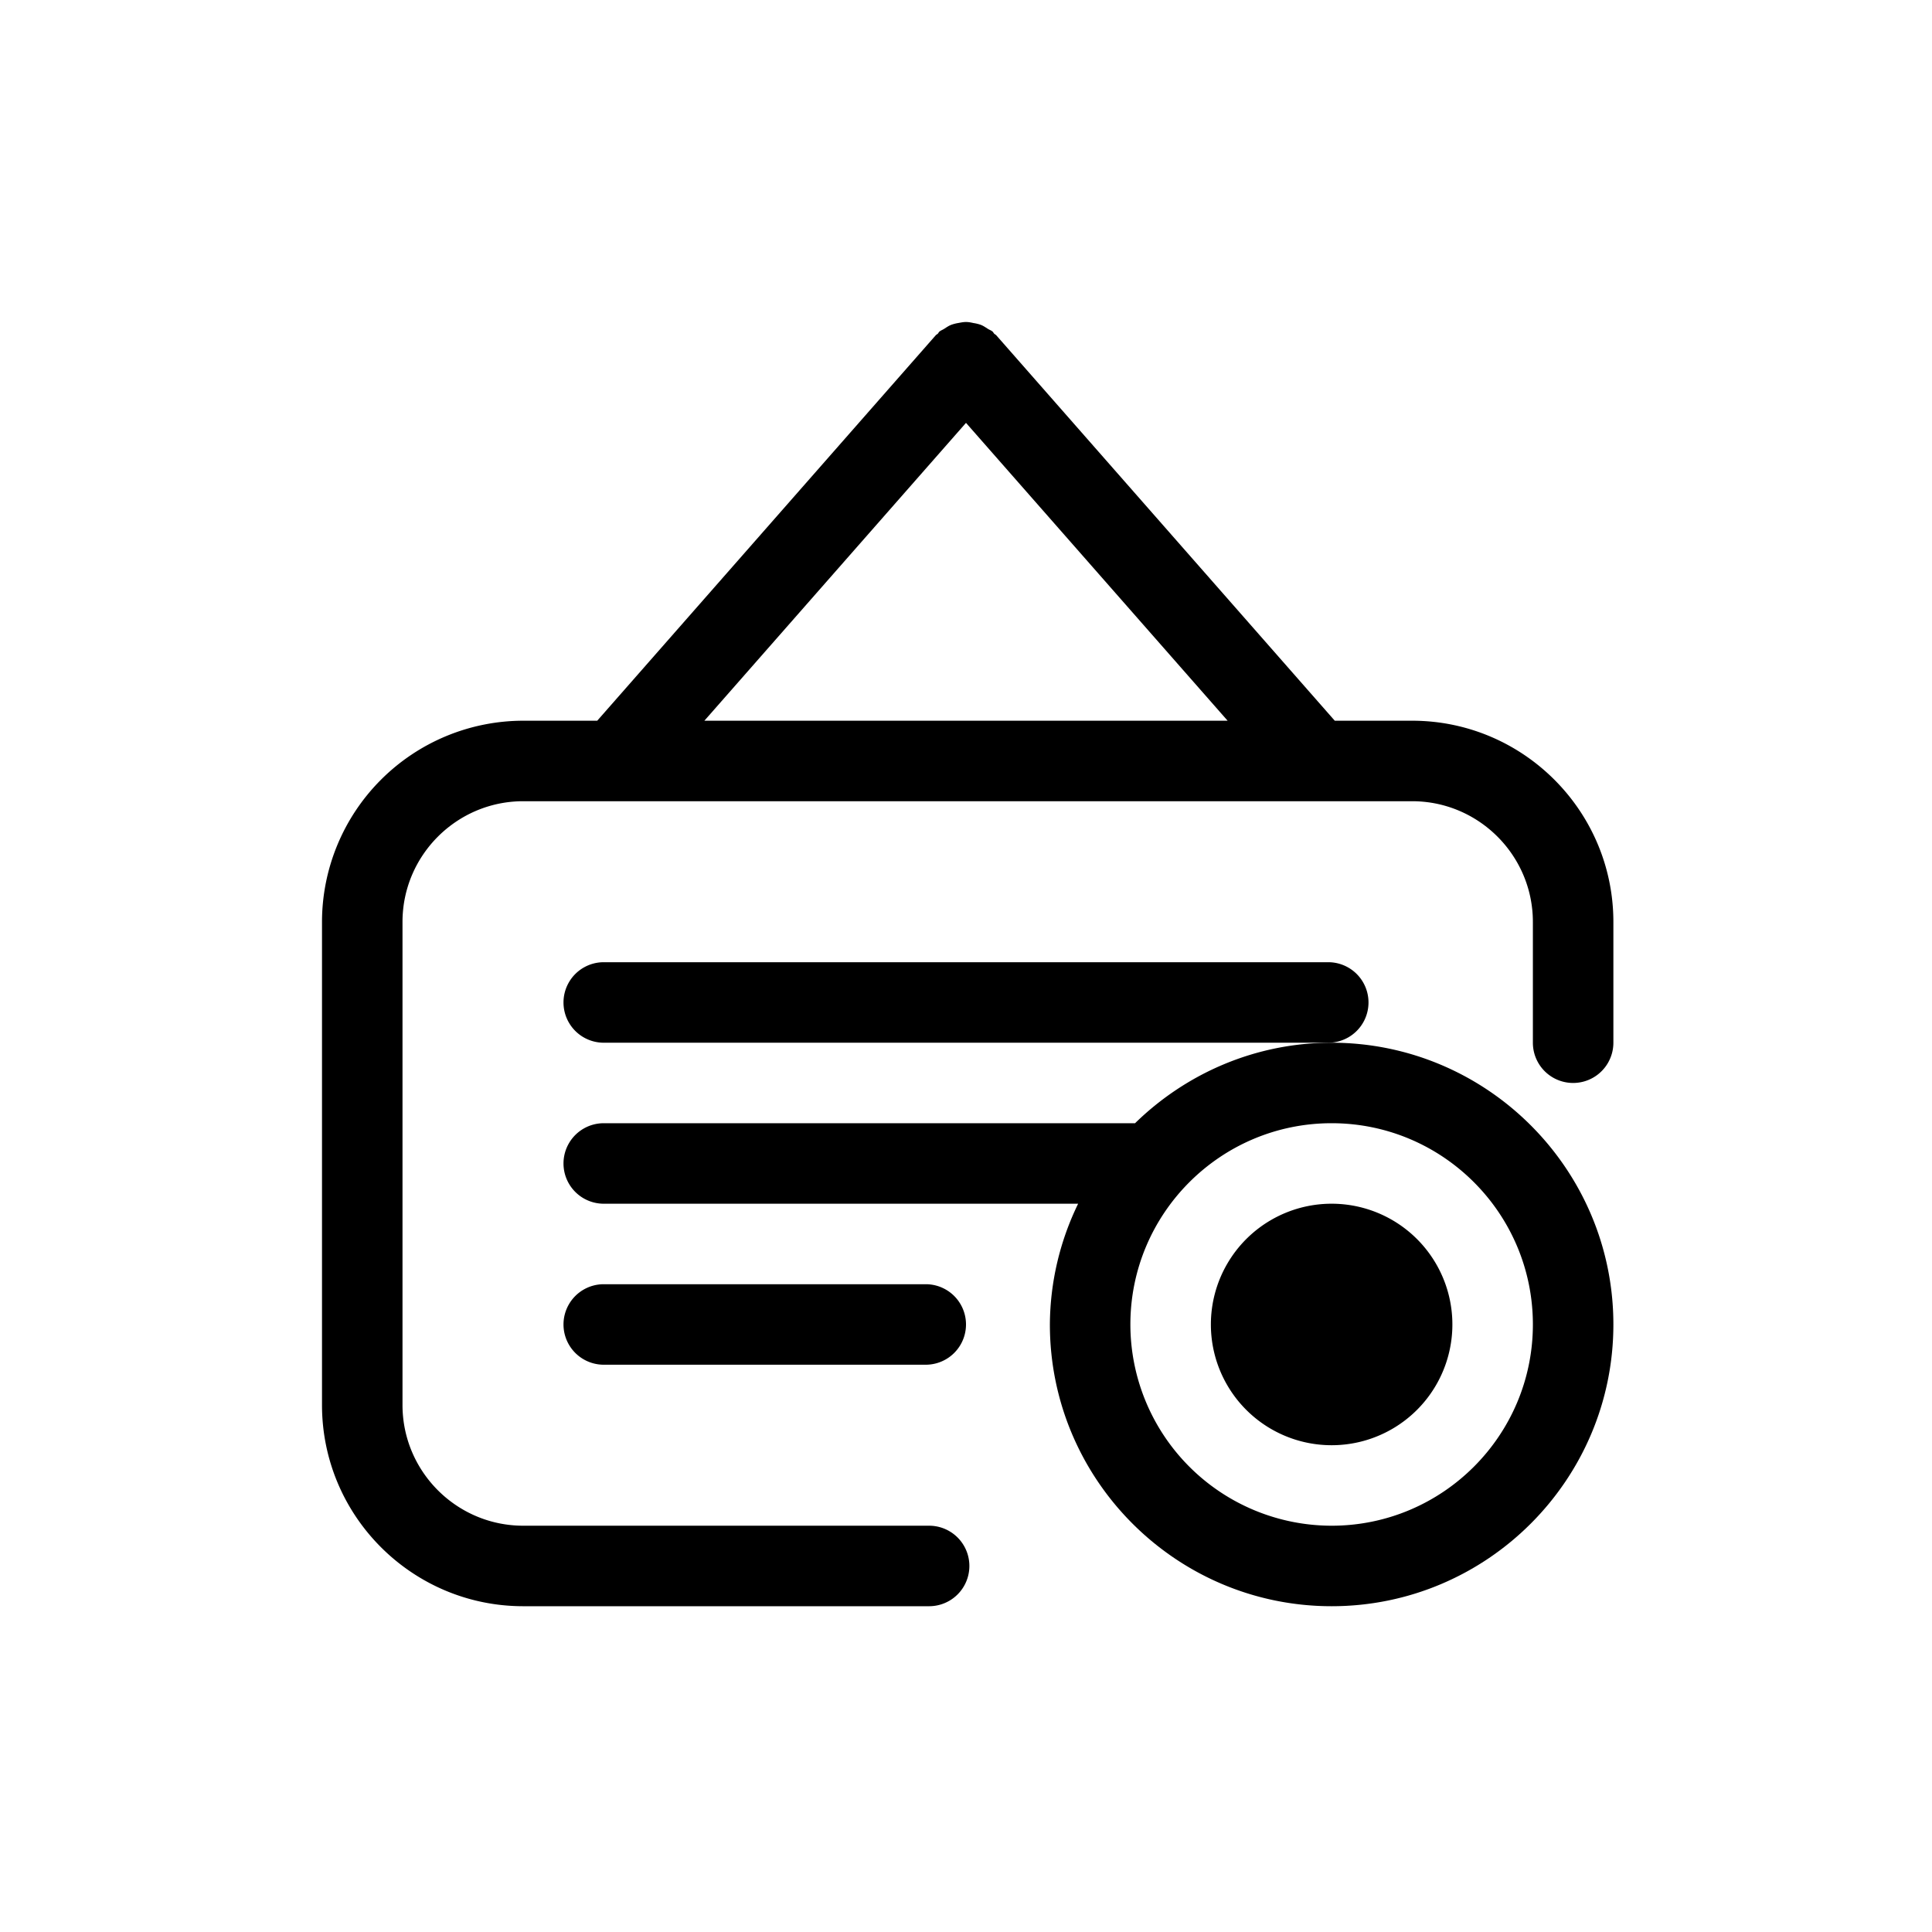 <?xml version="1.0" standalone="no"?><!DOCTYPE svg PUBLIC "-//W3C//DTD SVG 1.1//EN" "http://www.w3.org/Graphics/SVG/1.1/DTD/svg11.dtd"><svg t="1591362451916" class="icon" viewBox="0 0 1024 1024" version="1.1" xmlns="http://www.w3.org/2000/svg" p-id="621" xmlns:xlink="http://www.w3.org/1999/xlink" width="200" height="200"><defs><style type="text/css"></style></defs><path d="M512 224.128L650.667 381.995h-277.333L512 224.128zM748.459 381.995h-41.003L528.043 177.707C527.701 177.323 527.275 177.195 526.933 176.853S526.464 176.043 526.08 175.744C525.312 175.061 524.331 174.805 523.52 174.251 522.325 173.483 521.216 172.715 519.936 172.203A20.864 20.864 0 0 0 515.968 171.221C514.645 170.923 513.365 170.667 512 170.667s-2.645 0.256-3.968 0.512a20.864 20.864 0 0 0-3.968 1.024c-1.28 0.512-2.389 1.28-3.584 2.048-0.811 0.555-1.792 0.853-2.56 1.493-0.384 0.299-0.512 0.768-0.853 1.109s-0.768 0.469-1.109 0.853L316.544 381.995H277.333A106.752 106.752 0 0 0 170.667 488.661v256C170.667 803.541 218.496 851.328 277.333 851.328h215.125a21.333 21.333 0 0 0 0-42.667H277.333c-35.285 0-64-28.715-64-64v-256C213.333 453.376 242.048 424.661 277.333 424.661h471.125c35.285 0 64 28.715 64 64V552.661a21.333 21.333 0 0 0 42.667 0V488.661c0-58.837-47.829-106.667-106.667-106.667z" p-id="622"></path><path d="M320 552.661h384a21.333 21.333 0 0 0 0-42.667h-384a21.333 21.333 0 0 0 0 42.667M320 680.661a21.333 21.333 0 0 0 0 42.667h170.667a21.333 21.333 0 0 0 0-42.667h-170.667zM705.792 637.995a64 64 0 1 0 0 128 64 64 0 0 0 0-128" p-id="623"></path><path d="M705.792 808.661a106.752 106.752 0 0 1-106.667-106.667c0-58.88 47.829-106.667 106.667-106.667s106.667 47.787 106.667 106.667c0 58.837-47.829 106.667-106.667 106.667m0-256c-40.533 0-77.227 16.341-104.192 42.667H320a21.333 21.333 0 0 0 0 42.667h251.435a147.797 147.797 0 0 0-14.976 64c0 82.347 66.987 149.333 149.333 149.333s149.333-66.987 149.333-149.333-66.987-149.333-149.333-149.333" p-id="624"></path></svg>